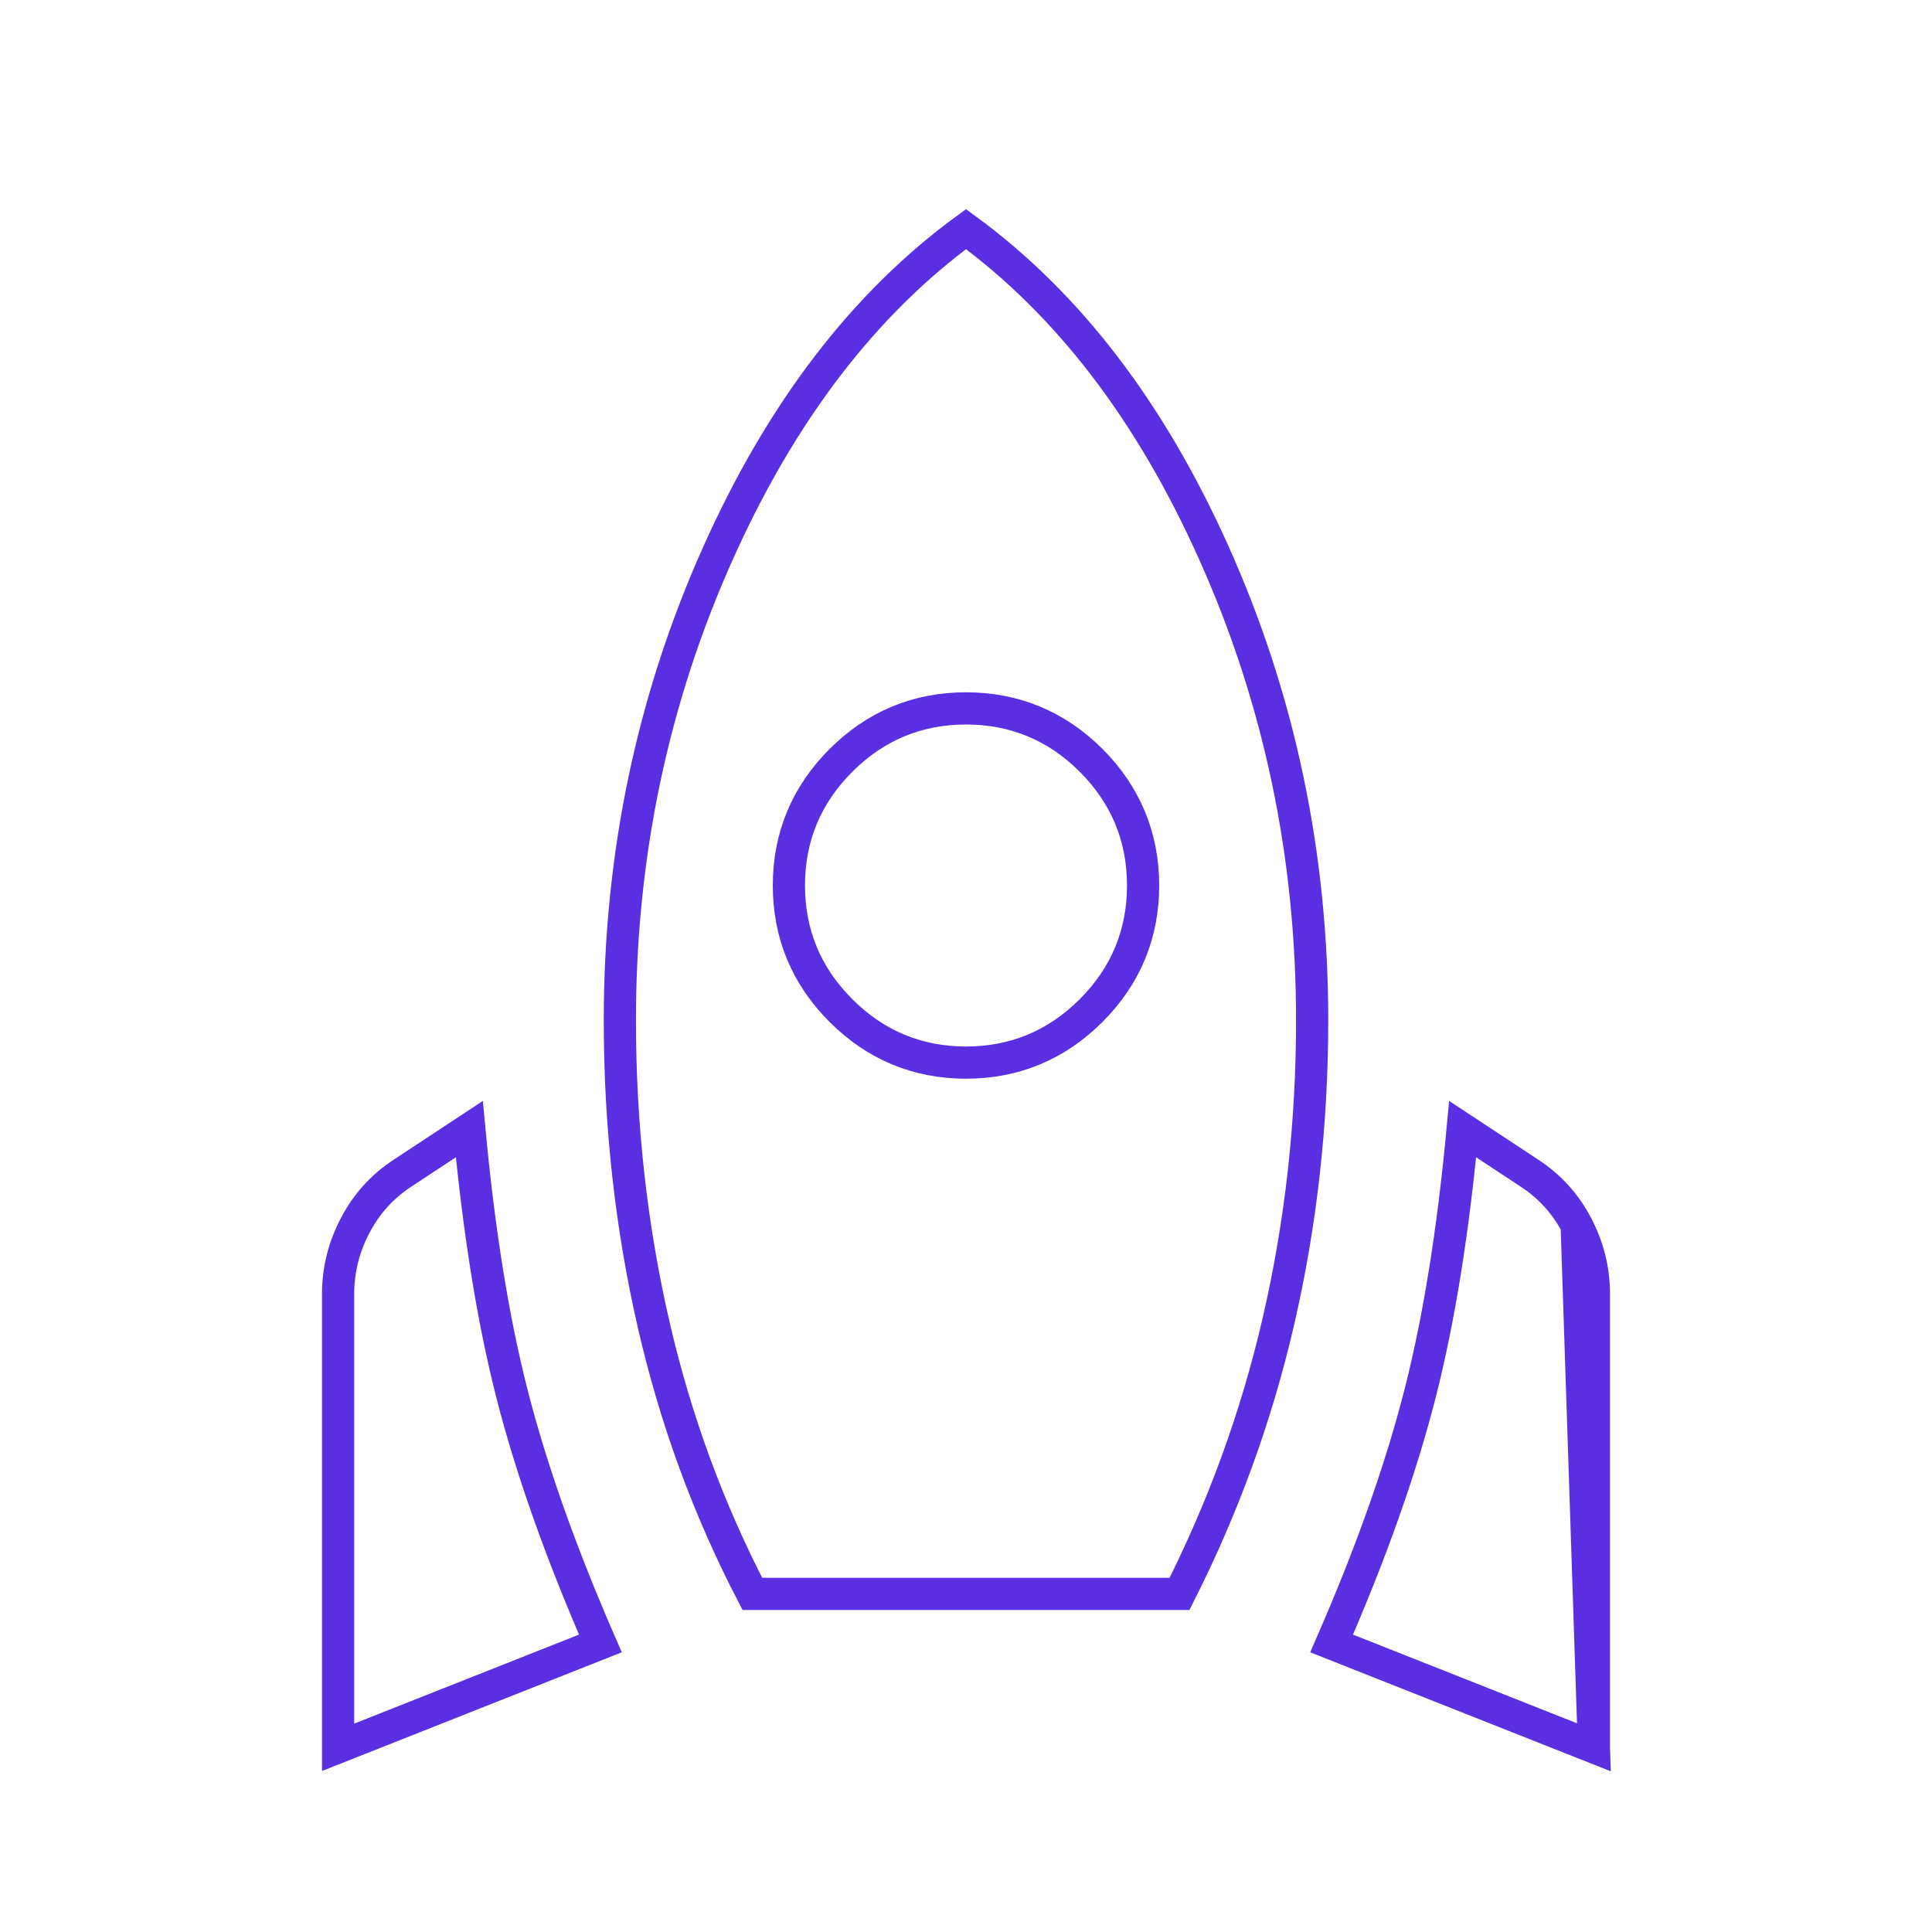 <svg width="120" height="120" viewBox="0 0 120 120" fill="none" xmlns="http://www.w3.org/2000/svg">
<g id="&#208;&#152;&#208;&#186;&#208;&#189;&#208;&#190;&#208;&#186;&#208;&#176;=&#208;&#161;&#209;&#130;&#208;&#176;&#209;&#128;&#209;&#130;&#208;&#176;&#208;&#191;&#209;&#139;">
<path id="Vector" d="M99 108.528L82.709 102.078C85.18 96.412 87.019 91.217 88.219 86.496C89.385 81.91 90.26 76.453 90.849 70.132L94.95 72.835L94.957 72.84C96.229 73.662 97.216 74.742 97.93 76.091L99 108.528ZM99 108.528V80.375C99 78.874 98.646 77.451 97.931 76.093L99 108.528ZM25.05 72.835L29.151 70.132C29.74 76.453 30.615 81.91 31.781 86.496C32.981 91.217 34.821 96.412 37.291 102.078L21 108.528V80.375C21 78.874 21.355 77.451 22.074 76.093L22.075 76.091C22.785 74.742 23.771 73.663 25.043 72.84L25.043 72.84L25.05 72.835ZM44.603 34.344L44.603 34.344C48.549 25.531 53.69 18.846 60 14.231C66.31 18.846 71.451 25.531 75.397 34.344L75.397 34.344C79.465 43.421 81.5 53.095 81.5 63.375C81.5 69.802 80.8 76.038 79.401 82.085L79.401 82.085C78.048 87.934 76.002 93.573 73.262 99H46.73C43.995 93.734 41.952 88.161 40.6 82.276C39.2 76.186 38.5 69.886 38.5 63.375C38.5 53.095 40.535 43.421 44.603 34.344ZM67.773 47.228L67.772 47.227C65.626 45.085 63.017 44 60 44C56.983 44 54.376 45.085 52.233 47.228C50.087 49.374 49 51.982 49 55C49 58.017 50.087 60.624 52.232 62.767C54.375 64.913 56.982 66 60 66C63.018 66 65.626 64.913 67.772 62.767C69.915 60.624 71 58.017 71 55C71 51.983 69.915 49.374 67.773 47.228Z" stroke="#5A2FE1" stroke-width="2"/>
</g>
</svg>
